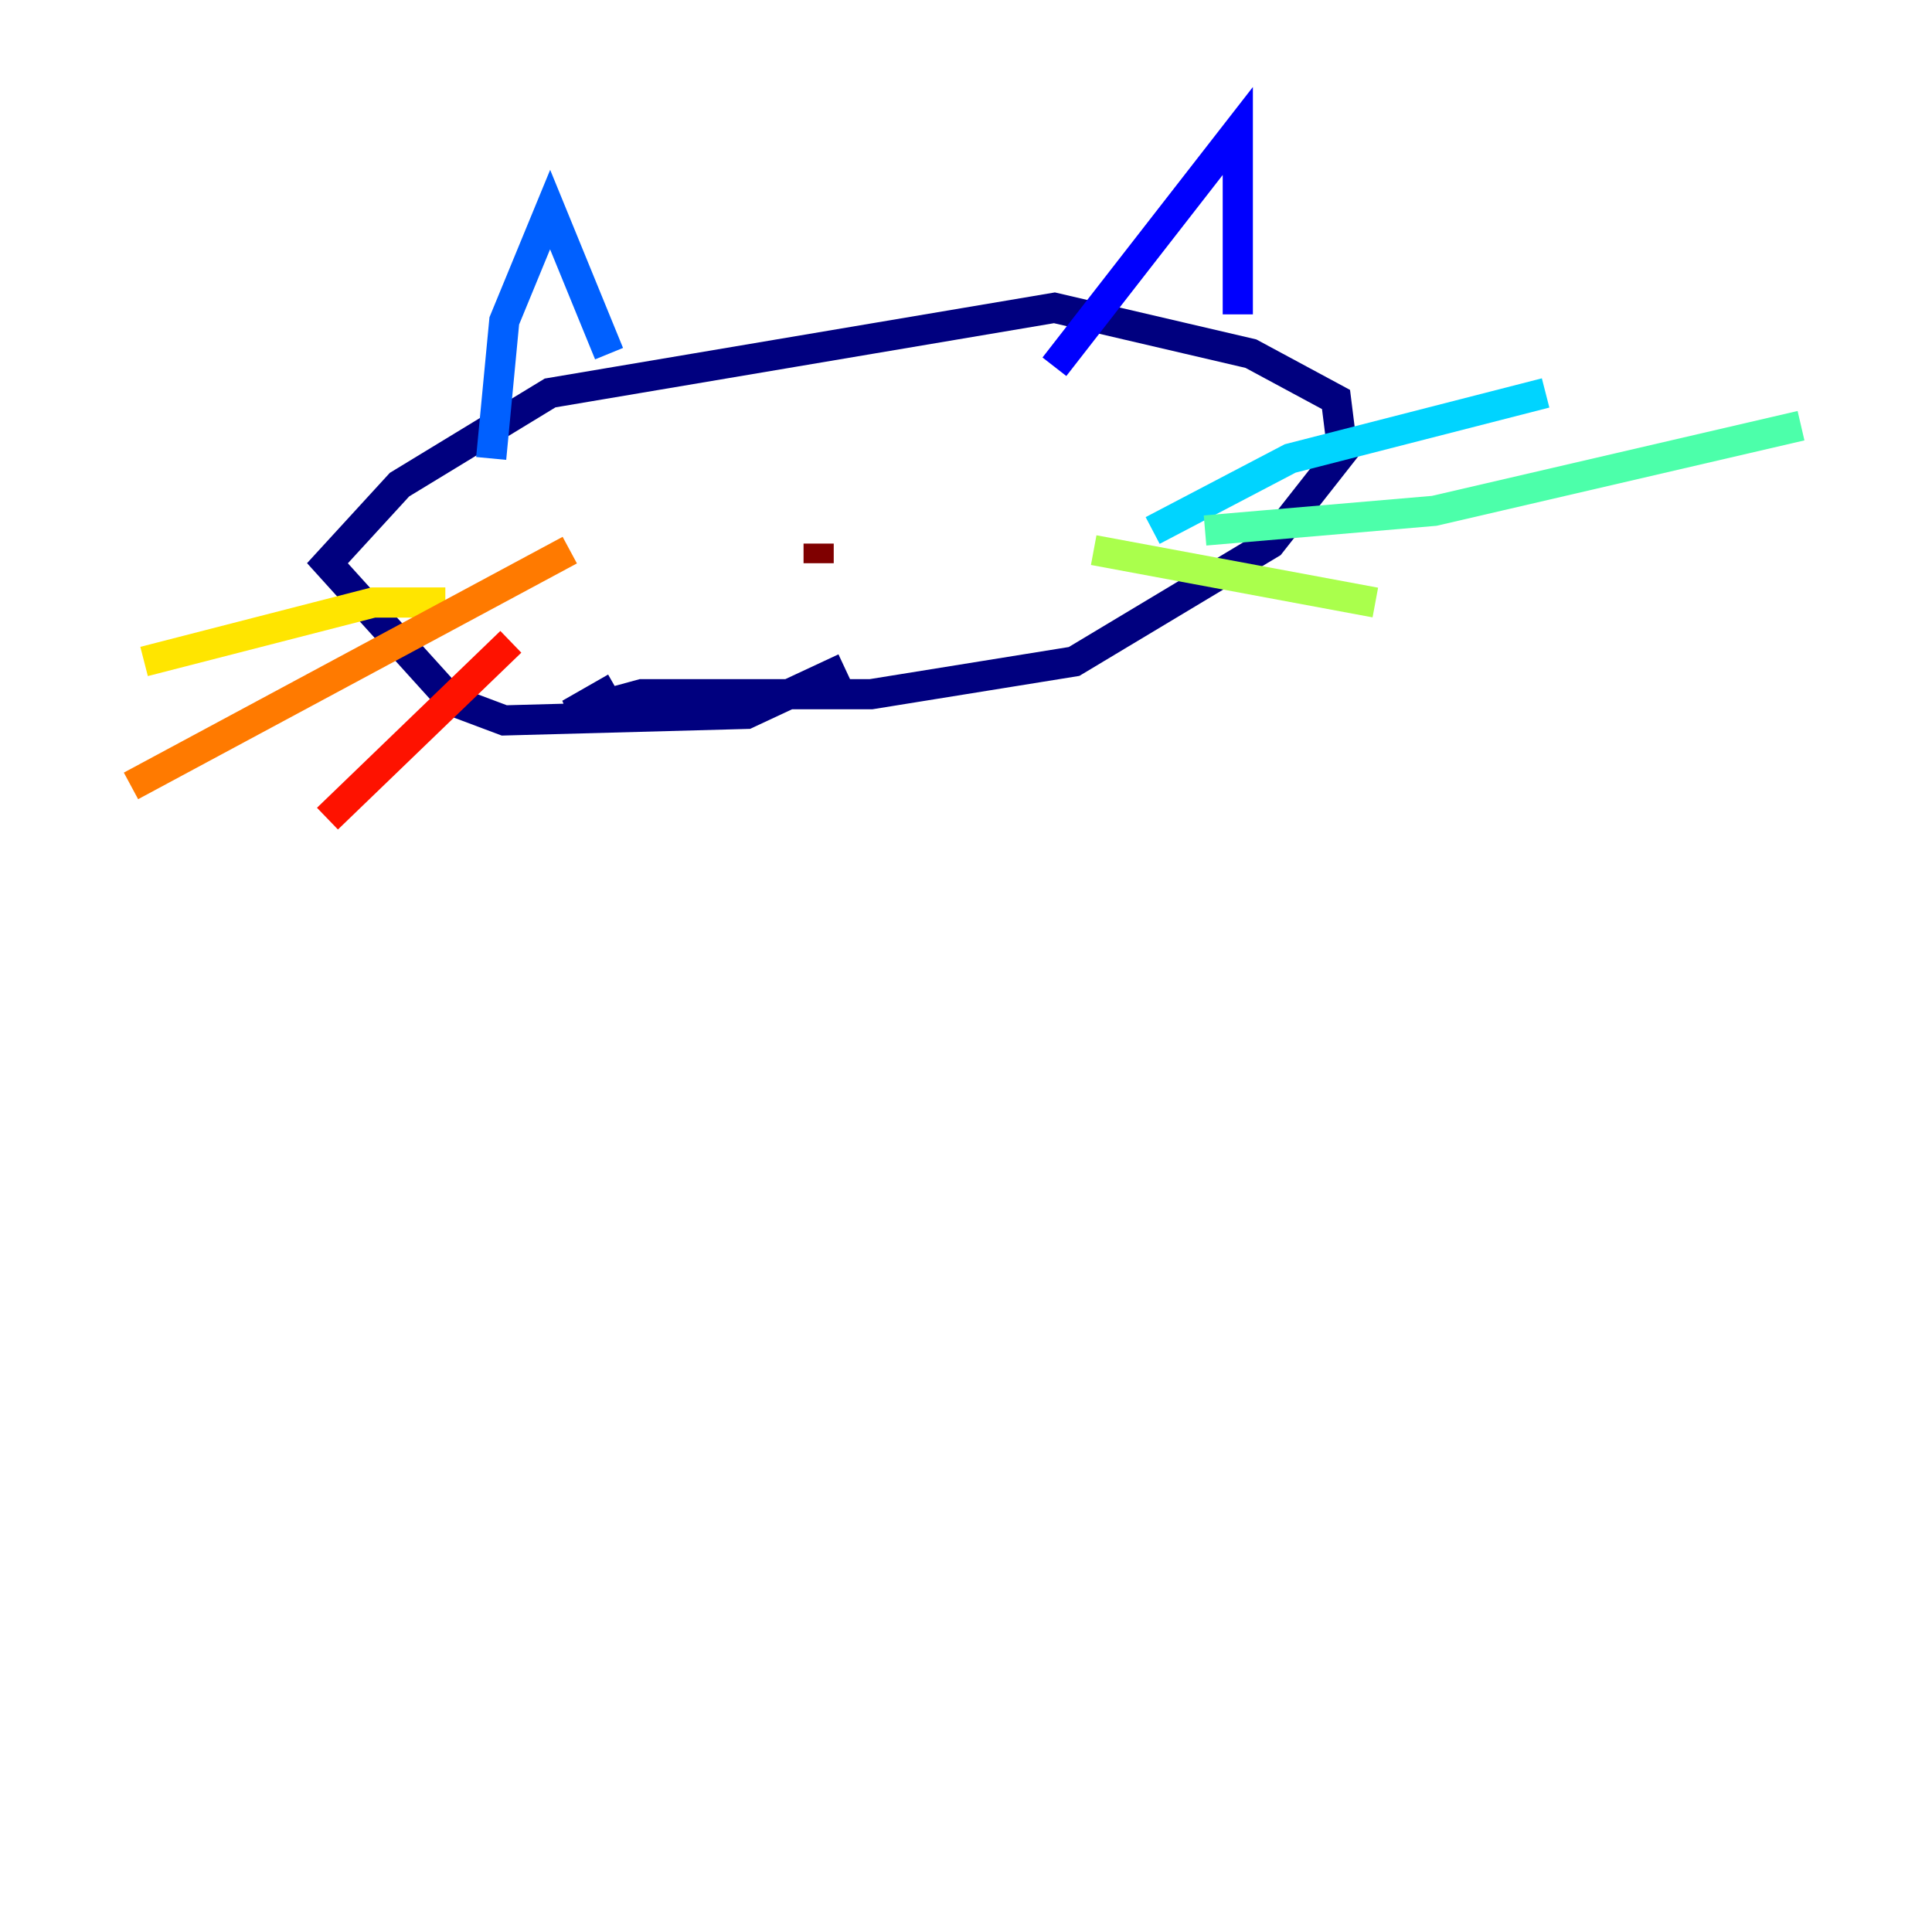 <?xml version="1.0" encoding="utf-8" ?>
<svg baseProfile="tiny" height="128" version="1.2" viewBox="0,0,128,128" width="128" xmlns="http://www.w3.org/2000/svg" xmlns:ev="http://www.w3.org/2001/xml-events" xmlns:xlink="http://www.w3.org/1999/xlink"><defs /><polyline fill="none" points="55.973,44.258 49.464,47.295 33.41,47.729 29.939,46.427 21.695,37.315 26.468,32.108 36.447,26.034 69.858,20.393 82.875,23.43 88.515,26.468 88.949,29.939 84.176,36.014 71.159,43.824 57.709,45.993 42.522,45.993 37.749,47.295 40.786,45.559" stroke="#00007f" stroke-width="2" /><polyline fill="none" points="69.858,24.298 82.007,8.678 82.007,20.827" stroke="#0000fe" stroke-width="2" /><polyline fill="none" points="32.542,30.373 33.41,21.261 36.447,13.885 40.352,23.43" stroke="#0060ff" stroke-width="2" /><polyline fill="none" points="76.366,35.146 85.478,30.373 102.4,26.034" stroke="#00d4ff" stroke-width="2" /><polyline fill="none" points="79.837,35.146 95.024,33.844 119.322,28.203" stroke="#4cffaa" stroke-width="2" /><polyline fill="none" points="72.461,36.447 91.119,39.919" stroke="#aaff4c" stroke-width="2" /><polyline fill="none" points="29.505,39.919 24.732,39.919 9.546,43.824" stroke="#ffe500" stroke-width="2" /><polyline fill="none" points="37.749,36.447 8.678,52.068" stroke="#ff7a00" stroke-width="2" /><polyline fill="none" points="33.844,42.522 21.695,54.237" stroke="#fe1200" stroke-width="2" /><polyline fill="none" points="54.237,36.014 54.237,37.315" stroke="#7f0000" stroke-width="2" /></svg>